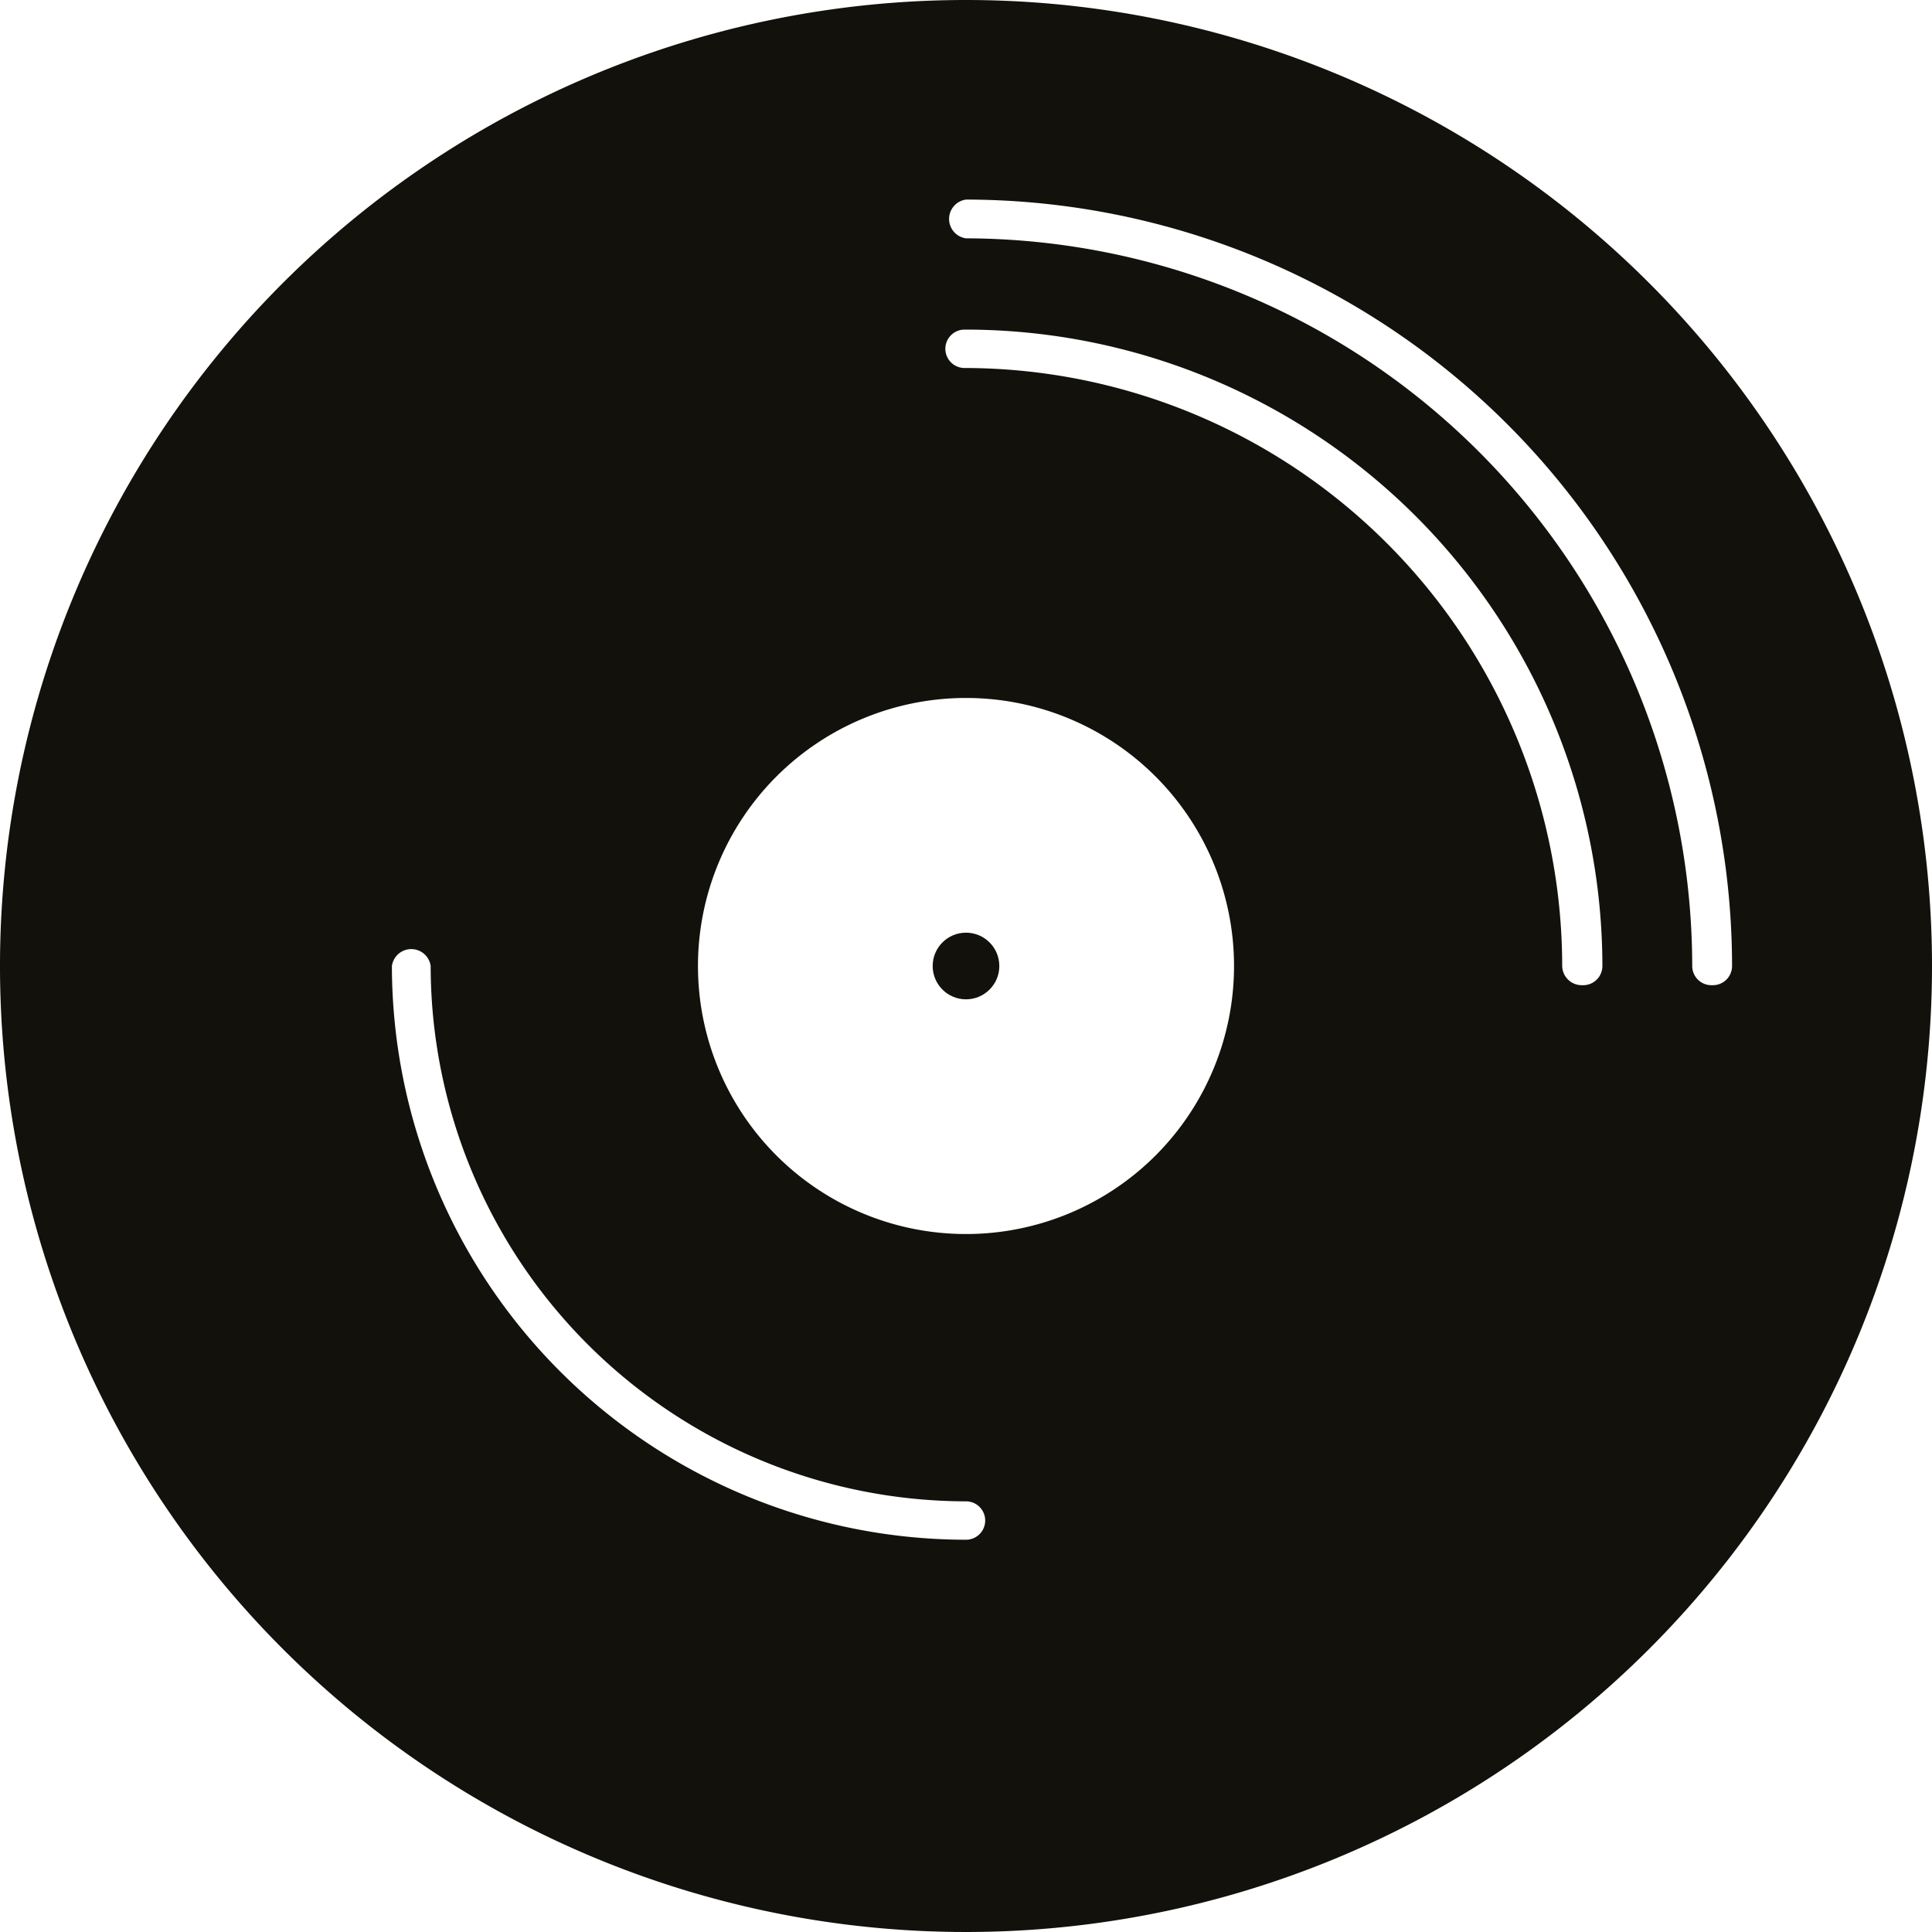 <svg xmlns="http://www.w3.org/2000/svg" viewBox="0 0 53.34 53.34"><defs><style>.cls-1{fill:#13110c;}</style></defs><title>Fichier 16</title><g id="Calque_2" data-name="Calque 2"><g id="Calque_1-2" data-name="Calque 1"><path class="cls-1" d="M26.67,0A26.67,26.67,0,1,0,53.34,26.67,26.67,26.67,0,0,0,26.67,0Zm0,42.51A15.86,15.86,0,0,1,10.82,26.67a.54.54,0,0,1,1.07,0A14.8,14.8,0,0,0,26.67,41.45a.53.53,0,1,1,0,1.06Zm0-8.44a7.4,7.4,0,1,1,7.4-7.4A7.4,7.4,0,0,1,26.67,34.07Zm17-6.87a.54.54,0,0,1-.54-.53,16.52,16.52,0,0,0-16.5-16.51.53.53,0,0,1-.53-.53.53.53,0,0,1,.53-.53A17.59,17.59,0,0,1,44.24,26.67.53.53,0,0,1,43.71,27.2Zm3.58,0a.53.53,0,0,1-.53-.53A20.11,20.11,0,0,0,26.67,6.58a.54.54,0,0,1,0-1.07A21.18,21.18,0,0,1,47.82,26.67.53.53,0,0,1,47.29,27.2Z"/><circle class="cls-1" cx="26.67" cy="26.67" r="0.92"/></g></g></svg>